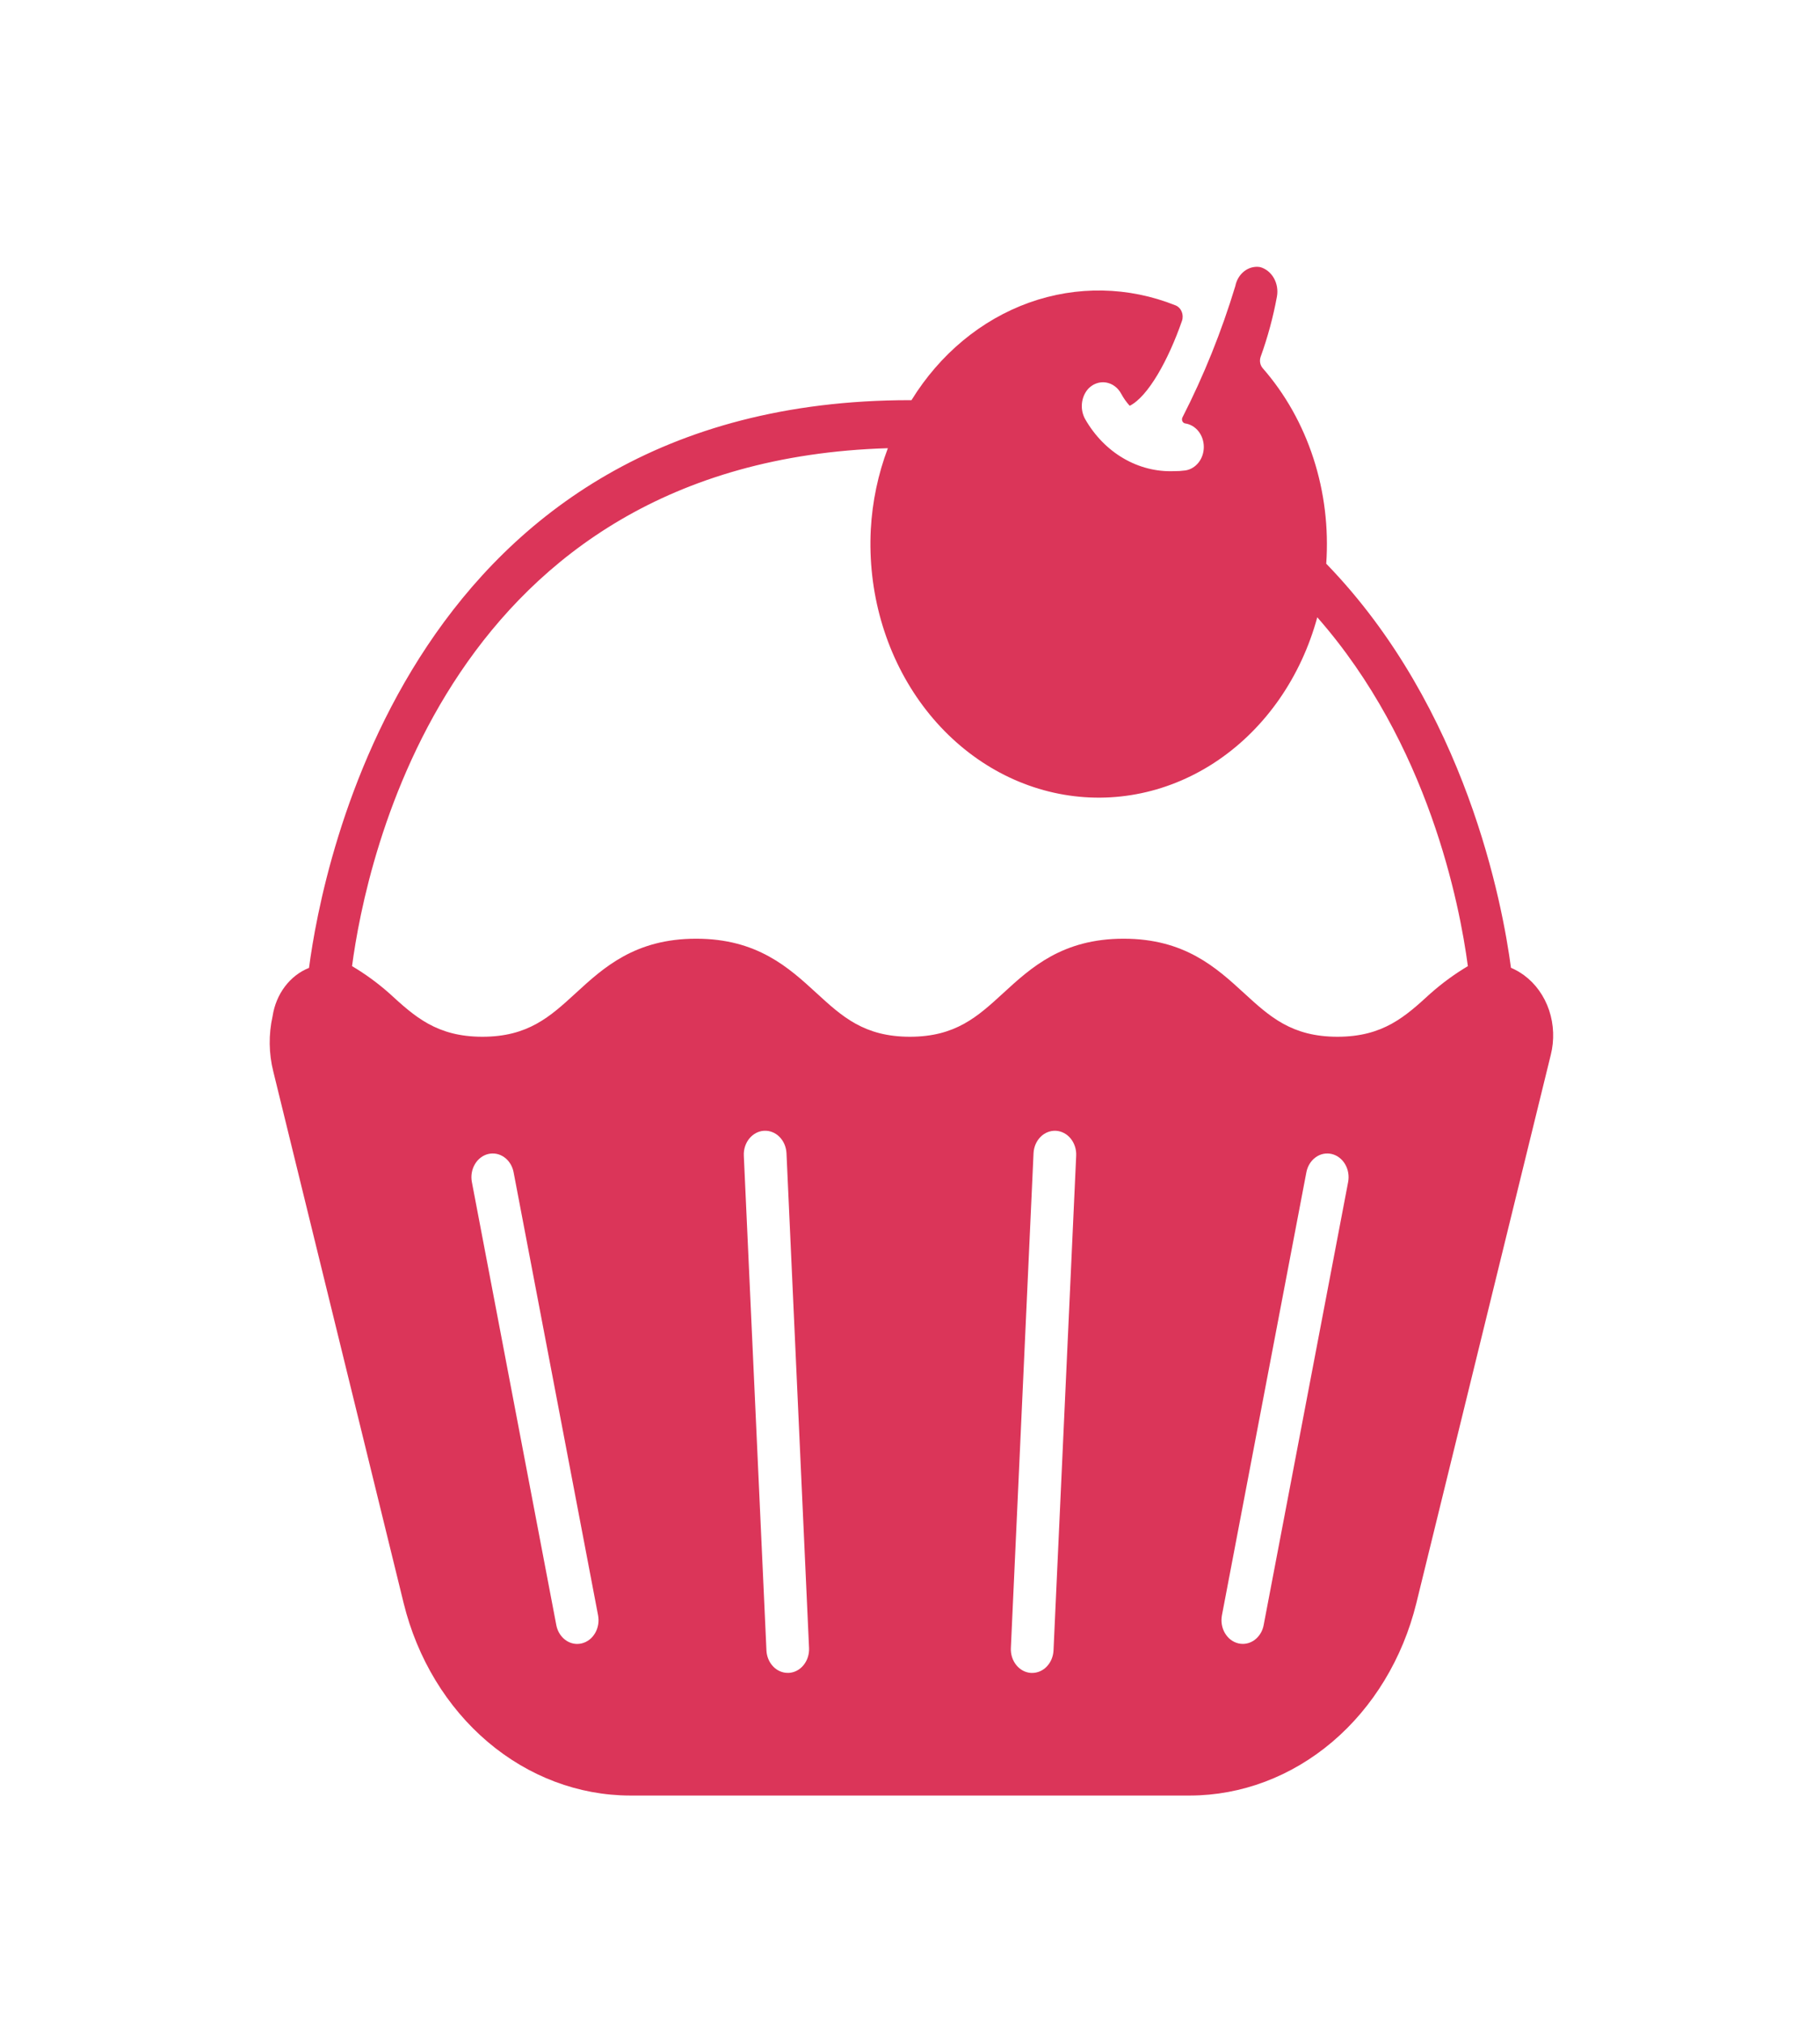 <svg width="81" height="90" viewBox="0 0 81 90" fill="none" xmlns="http://www.w3.org/2000/svg">
<path d="M67.829 43.391C67.646 43.257 67.451 43.145 67.246 43.058C66.879 40.281 65.261 31.509 59.025 25.08C59.136 23.491 58.942 21.893 58.455 20.393C57.968 18.893 57.199 17.526 56.199 16.383C56.14 16.316 56.101 16.233 56.084 16.142C56.068 16.051 56.076 15.957 56.107 15.871C56.419 15.006 56.662 14.112 56.83 13.199C56.882 12.915 56.834 12.619 56.694 12.373C56.554 12.128 56.335 11.952 56.082 11.883C55.836 11.842 55.585 11.907 55.381 12.063C55.176 12.22 55.032 12.457 54.979 12.726C54.364 14.754 53.577 16.711 52.626 18.571C52.613 18.597 52.606 18.626 52.605 18.656C52.605 18.686 52.611 18.715 52.623 18.742C52.635 18.768 52.653 18.791 52.675 18.808C52.697 18.825 52.722 18.836 52.749 18.84C52.977 18.873 53.187 18.997 53.339 19.189C53.491 19.38 53.575 19.627 53.576 19.883C53.577 20.139 53.494 20.386 53.343 20.579C53.191 20.771 52.982 20.897 52.754 20.931C52.582 20.954 52.409 20.965 52.235 20.963C51.457 20.991 50.686 20.794 49.997 20.391C49.308 19.988 48.725 19.393 48.305 18.664C48.184 18.456 48.129 18.209 48.151 17.962C48.173 17.715 48.269 17.484 48.425 17.306C48.527 17.195 48.652 17.111 48.788 17.061C48.924 17.011 49.069 16.995 49.211 17.016C49.353 17.037 49.489 17.094 49.609 17.181C49.729 17.269 49.829 17.386 49.902 17.523C50.007 17.718 50.133 17.896 50.279 18.055C51.098 17.642 51.998 16.02 52.604 14.277C52.627 14.212 52.637 14.142 52.635 14.072C52.633 14.002 52.619 13.932 52.593 13.868C52.567 13.805 52.53 13.747 52.483 13.699C52.437 13.651 52.383 13.614 52.324 13.589C50.221 12.747 47.925 12.704 45.798 13.466C43.67 14.229 41.83 15.755 40.566 17.804H40.5C18.282 17.804 14.347 38.529 13.753 43.063C13.336 43.229 12.965 43.515 12.68 43.892C12.395 44.27 12.206 44.725 12.132 45.211C11.95 46.022 11.961 46.872 12.164 47.677L17.967 71.336C18.572 73.79 19.886 75.955 21.706 77.5C23.526 79.044 25.751 79.883 28.041 79.887H52.959C55.249 79.883 57.474 79.044 59.294 77.5C61.114 75.955 62.427 73.79 63.033 71.336L69.017 46.938C69.183 46.283 69.157 45.587 68.944 44.949C68.73 44.312 68.34 43.766 67.829 43.391ZM25.885 73.119C25.82 73.134 25.754 73.142 25.687 73.142C25.47 73.142 25.259 73.059 25.09 72.906C24.921 72.754 24.804 72.542 24.759 72.306L21.001 52.593C20.949 52.32 20.997 52.034 21.134 51.8C21.271 51.565 21.487 51.401 21.733 51.343C21.979 51.285 22.236 51.338 22.447 51.491C22.658 51.643 22.806 51.883 22.858 52.156L26.617 71.866C26.643 72.002 26.645 72.142 26.622 72.278C26.599 72.415 26.553 72.545 26.485 72.661C26.417 72.778 26.329 72.878 26.226 72.957C26.123 73.035 26.007 73.09 25.885 73.119ZM35.109 74.43C35.093 74.43 35.077 74.43 35.06 74.43C34.817 74.431 34.582 74.327 34.406 74.141C34.229 73.955 34.123 73.7 34.111 73.43L33.104 51.418C33.091 51.138 33.179 50.864 33.348 50.657C33.517 50.449 33.754 50.324 34.005 50.31C34.257 50.296 34.504 50.393 34.691 50.581C34.878 50.769 34.99 51.031 35.003 51.311L36.007 73.324C36.02 73.603 35.932 73.876 35.764 74.083C35.596 74.291 35.36 74.416 35.109 74.43ZM46.887 73.431C46.874 73.701 46.769 73.956 46.592 74.142C46.416 74.329 46.181 74.432 45.938 74.432C45.921 74.432 45.905 74.432 45.889 74.432C45.638 74.418 45.401 74.293 45.233 74.086C45.064 73.878 44.976 73.605 44.989 73.325L45.998 51.312C46.004 51.174 46.035 51.038 46.088 50.913C46.142 50.788 46.217 50.675 46.31 50.582C46.402 50.489 46.511 50.417 46.628 50.371C46.746 50.325 46.87 50.304 46.995 50.311C47.12 50.318 47.242 50.352 47.355 50.412C47.467 50.471 47.569 50.555 47.652 50.658C47.736 50.761 47.8 50.881 47.842 51.012C47.884 51.142 47.903 51.281 47.896 51.419L46.887 73.431ZM59.999 52.593L56.24 72.303C56.196 72.54 56.079 72.752 55.91 72.904C55.741 73.057 55.53 73.14 55.313 73.14C55.246 73.14 55.18 73.132 55.115 73.117C54.993 73.088 54.877 73.033 54.774 72.955C54.672 72.876 54.584 72.776 54.516 72.66C54.448 72.544 54.401 72.414 54.378 72.278C54.356 72.141 54.357 72.002 54.383 71.866L58.141 52.156C58.194 51.883 58.342 51.643 58.553 51.491C58.764 51.338 59.021 51.285 59.267 51.343C59.513 51.401 59.729 51.565 59.866 51.8C60.003 52.034 60.051 52.32 59.999 52.593ZM63.678 44.188C62.543 45.228 61.562 46.127 59.524 46.127C57.486 46.127 56.505 45.228 55.37 44.188C54.131 43.052 52.727 41.765 50.007 41.765C47.286 41.765 45.885 43.052 44.647 44.188C43.512 45.228 42.532 46.127 40.496 46.127C38.46 46.127 37.478 45.228 36.343 44.188C35.105 43.052 33.702 41.765 30.982 41.765C28.262 41.765 26.86 43.052 25.622 44.188C24.487 45.228 23.508 46.127 21.471 46.127C19.435 46.127 18.454 45.228 17.319 44.188C16.803 43.732 16.25 43.33 15.668 42.985C16.289 38.287 19.933 20.531 39.515 19.941C39.08 21.09 38.823 22.313 38.755 23.558C38.614 26.317 39.388 29.038 40.931 31.205C42.475 33.372 44.68 34.835 47.129 35.316C49.578 35.798 52.101 35.265 54.22 33.818C56.339 32.37 57.906 30.11 58.626 27.465C63.575 33.09 64.964 40.242 65.328 42.986C64.746 43.331 64.194 43.734 63.678 44.19V44.188Z" fill="#DB3559"/>
</svg>

